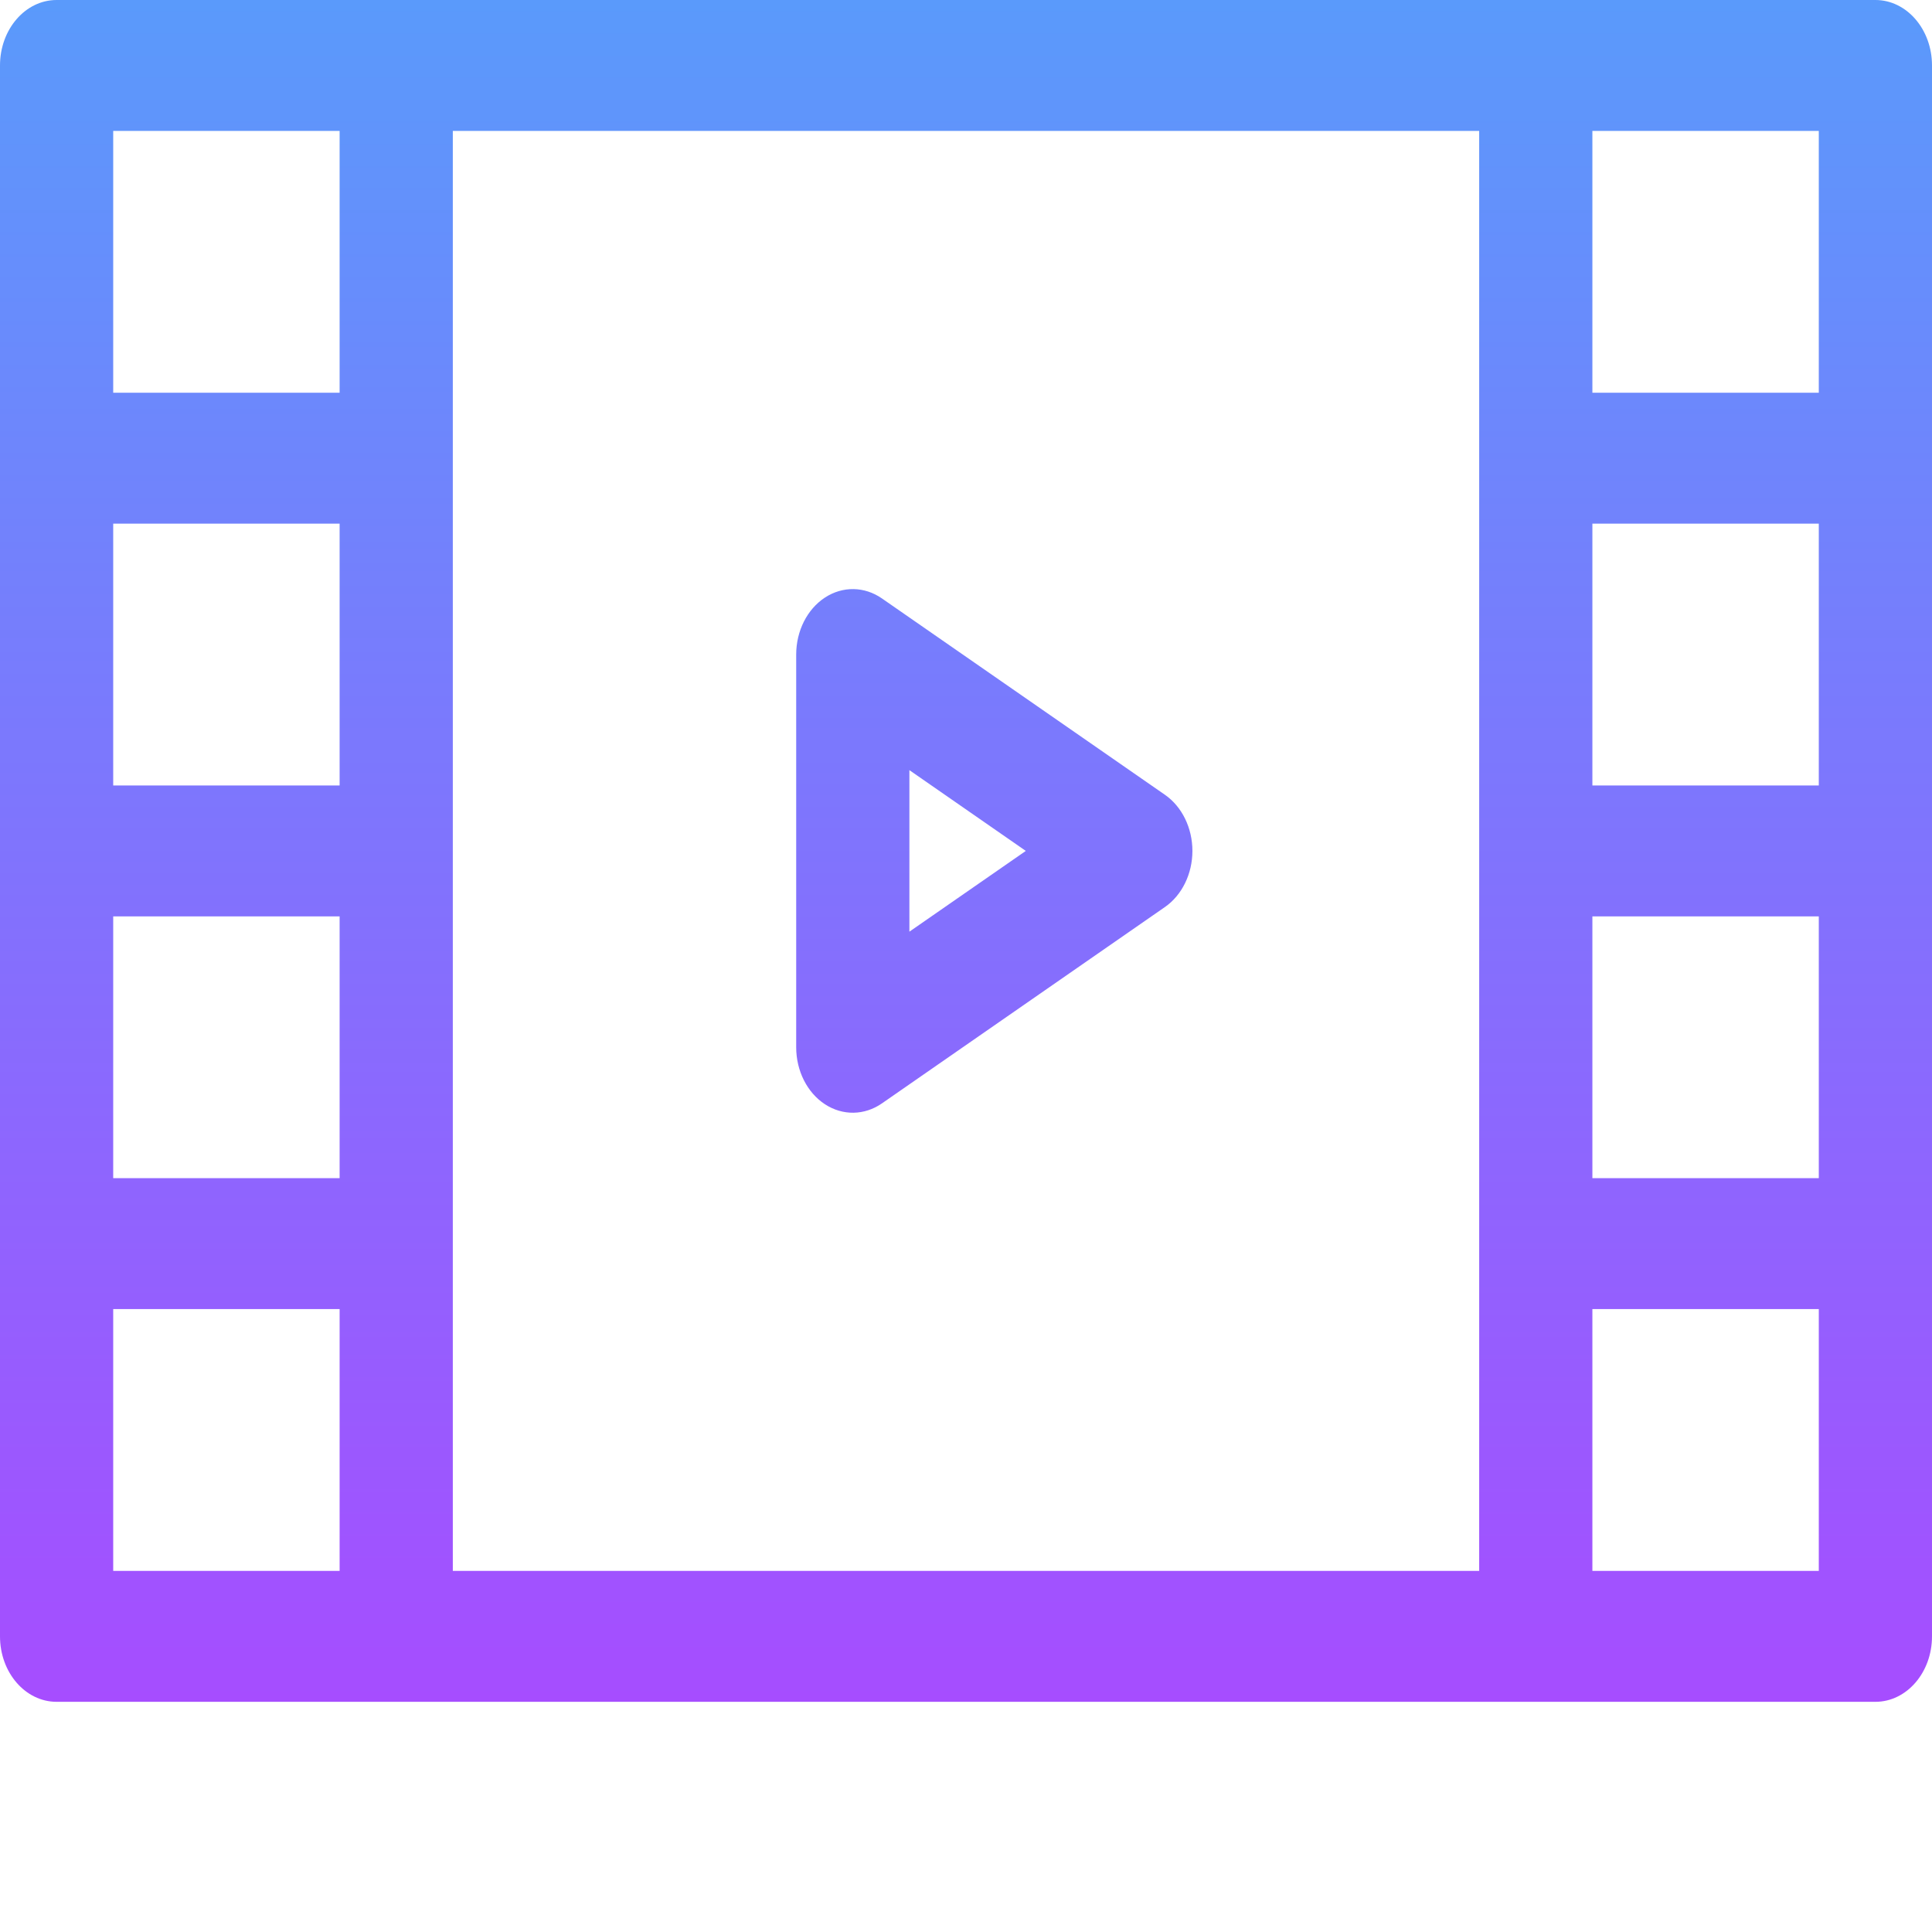 <svg width="148" height="148" viewBox="0 0 148 148" fill="none" xmlns="http://www.w3.org/2000/svg">
<path d="M143.664 0H4.336C1.941 0 0 2.245 0 5.014V125.353C0 128.122 1.941 130.367 4.336 130.367H143.664C146.059 130.367 148 128.122 148 125.353V5.014C148 2.245 146.059 0 143.664 0ZM26.016 120.339H8.672V100.282H26.016V120.339ZM26.016 90.254H8.672V70.198H26.016V90.254ZM26.016 60.169H8.672V40.113H26.016V60.169ZM26.016 30.085H8.672V10.028H26.016V30.085ZM113.312 120.339H34.688V10.028H113.312V120.339ZM139.328 120.339H121.984V100.282H139.328V120.339ZM139.328 90.254H121.984V70.198H139.328V90.254ZM139.328 60.169H121.984V40.113H139.328V60.169ZM139.328 30.085H121.984V10.028H139.328V30.085ZM63.192 84.589C64.557 85.483 66.225 85.451 67.559 84.525L89.239 69.483C90.544 68.577 91.344 66.945 91.344 65.184C91.344 63.422 90.544 61.79 89.239 60.884L67.559 45.842C66.219 44.913 64.551 44.888 63.192 45.778C61.833 46.668 60.992 48.335 60.992 50.141V80.226C60.992 82.032 61.833 83.699 63.192 84.589ZM69.664 58.997L78.581 65.184L69.664 71.37V58.997Z" fill="url(#paint0_linear)"/>
<defs>
<linearGradient id="paint0_linear" x1="74" y1="130.367" x2="74" y2="0" gradientUnits="userSpaceOnUse">
<stop stop-color="#A64DFF"/>
<stop offset="1" stop-color="#5A9AFB"/>
</linearGradient>
</defs>
</svg>
